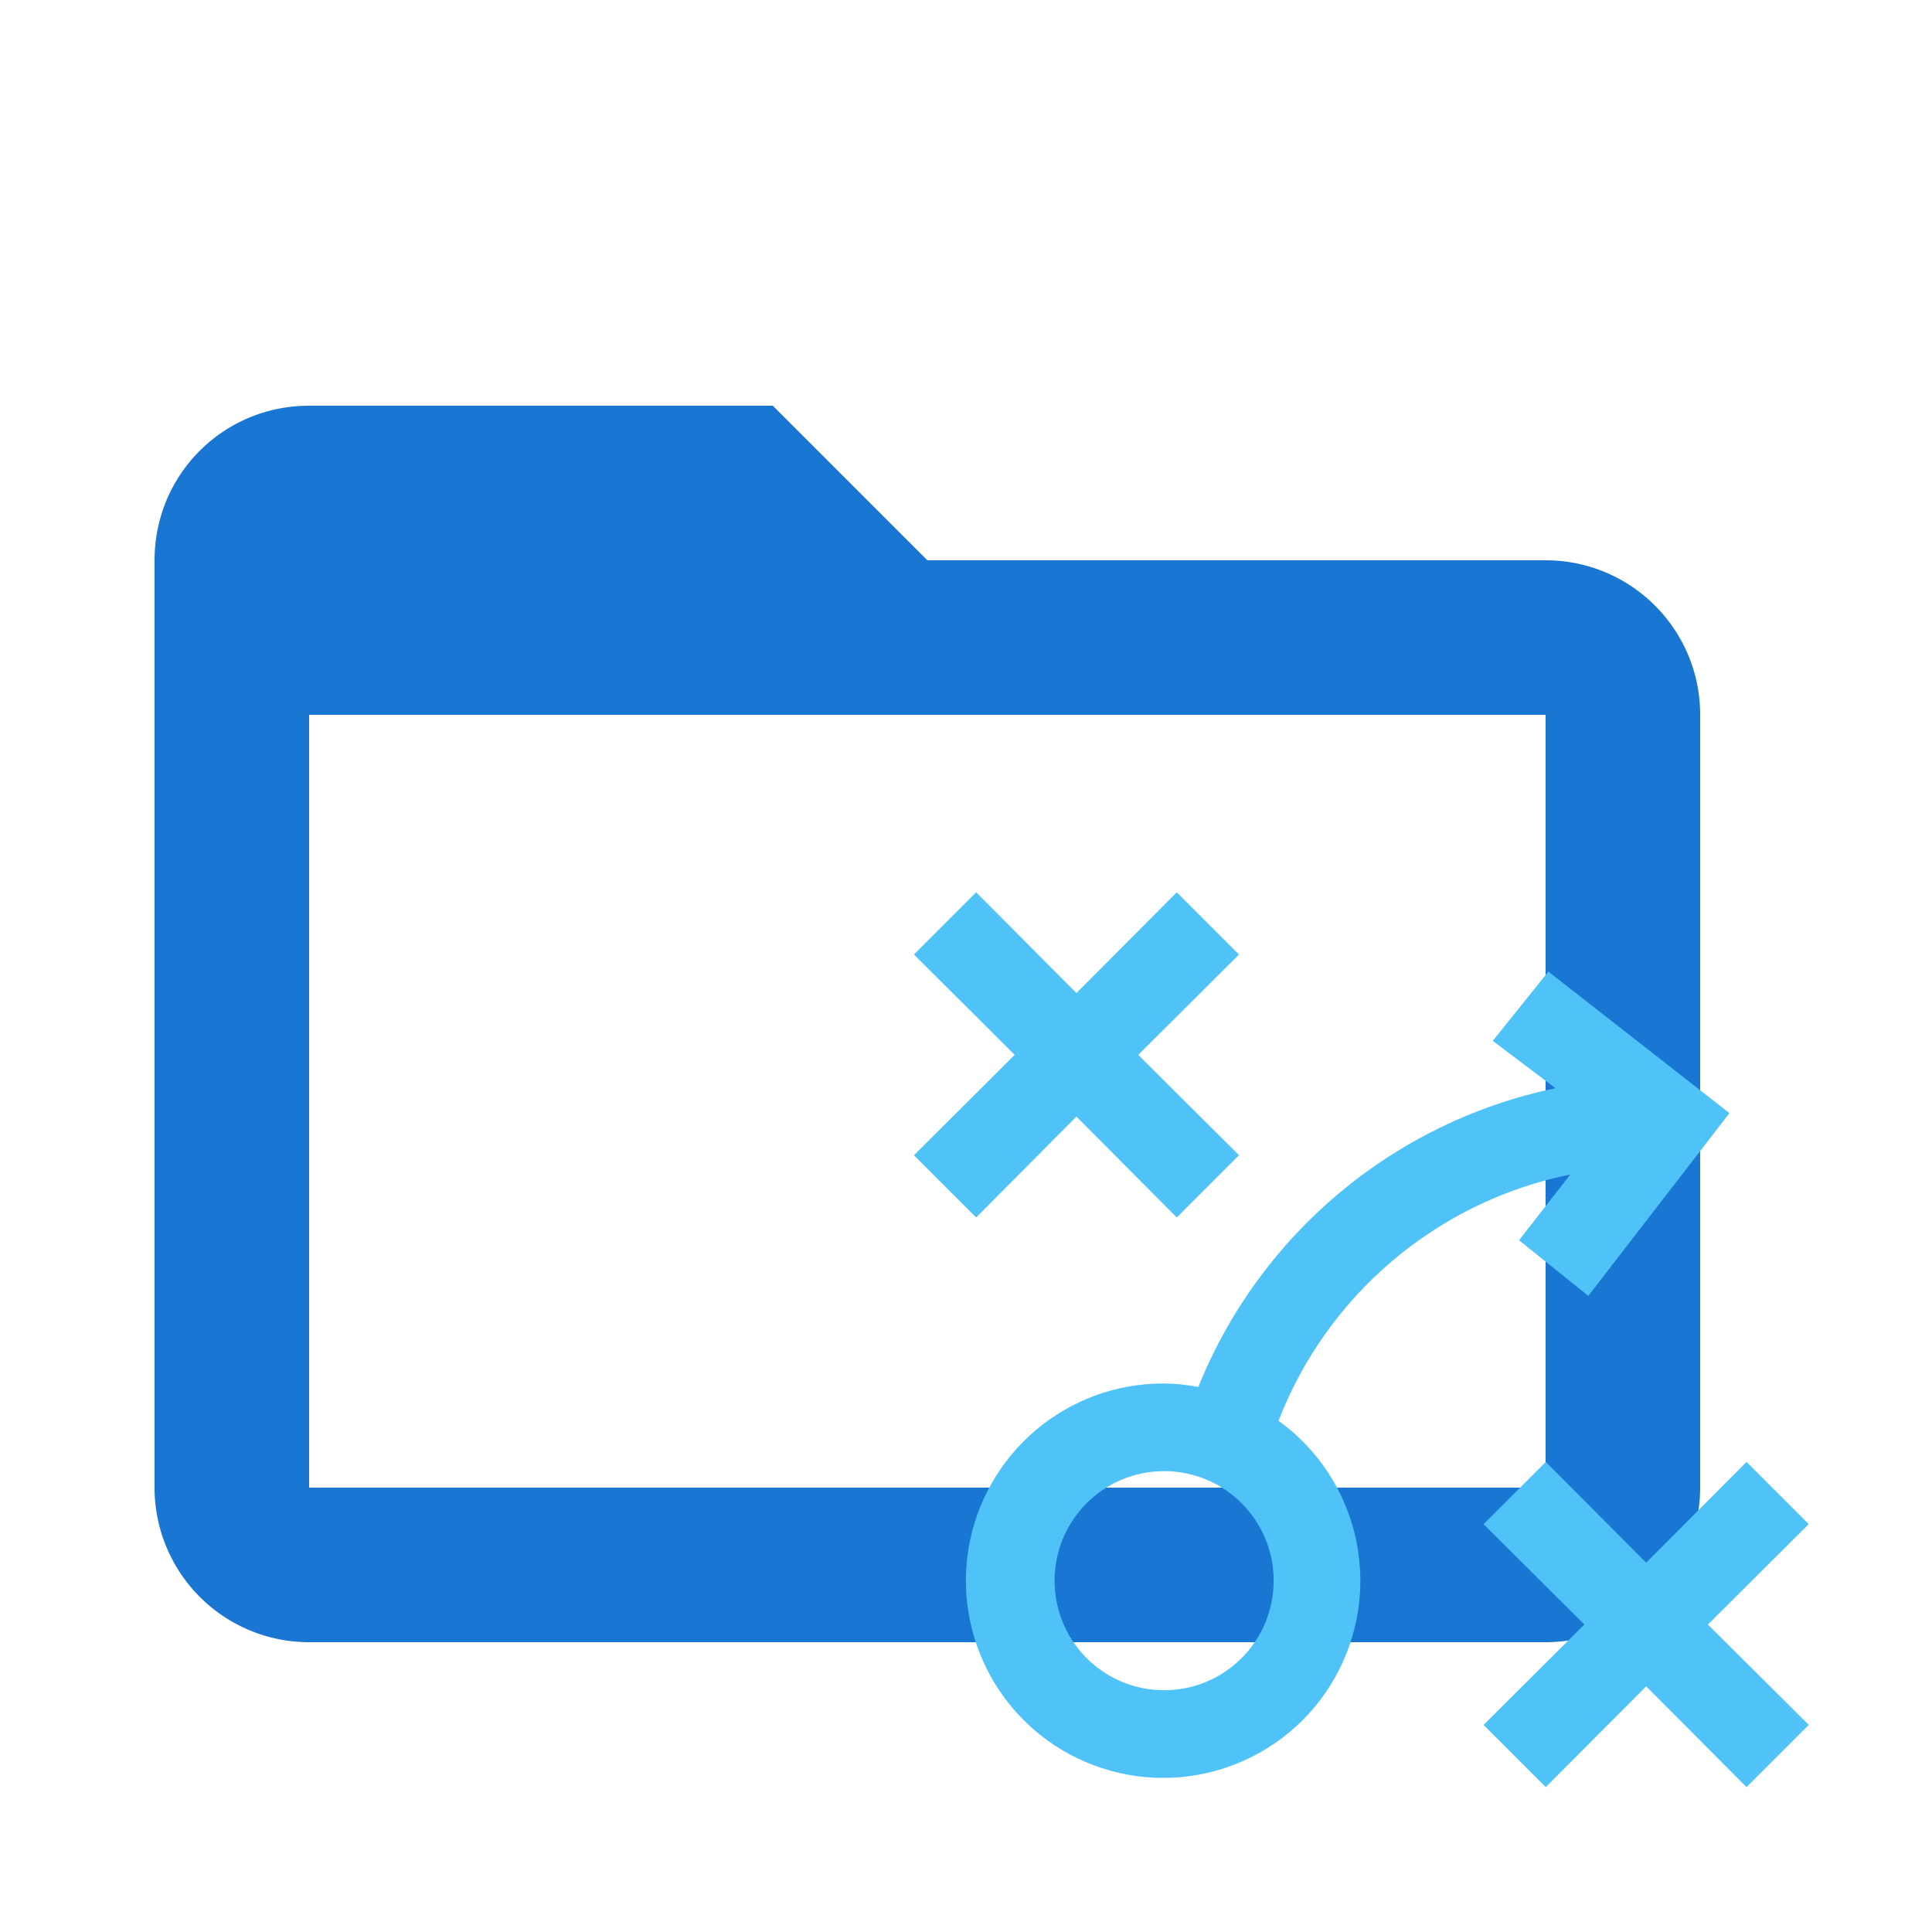 <!--
  - The MIT License (MIT)
  -
  - Copyright (c) 2015-2023 Elior "Mallowigi" Boukhobza
  -
  - Permission is hereby granted, free of charge, to any person obtaining a copy
  - of this software and associated documentation files (the "Software"), to deal
  - in the Software without restriction, including without limitation the rights
  - to use, copy, modify, merge, publish, distribute, sublicense, and/or sell
  - copies of the Software, and to permit persons to whom the Software is
  - furnished to do so, subject to the following conditions:
  -
  - The above copyright notice and this permission notice shall be included in all
  - copies or substantial portions of the Software.
  -
  - THE SOFTWARE IS PROVIDED "AS IS", WITHOUT WARRANTY OF ANY KIND, EXPRESS OR
  - IMPLIED, INCLUDING BUT NOT LIMITED TO THE WARRANTIES OF MERCHANTABILITY,
  - FITNESS FOR A PARTICULAR PURPOSE AND NONINFRINGEMENT. IN NO EVENT SHALL THE
  - AUTHORS OR COPYRIGHT HOLDERS BE LIABLE FOR ANY CLAIM, DAMAGES OR OTHER
  - LIABILITY, WHETHER IN AN ACTION OF CONTRACT, TORT OR OTHERWISE, ARISING FROM,
  - OUT OF OR IN CONNECTION WITH THE SOFTWARE OR THE USE OR OTHER DEALINGS IN THE
  - SOFTWARE.
  -
  -->

<svg big="true" xmlns="http://www.w3.org/2000/svg" style="isolation:isolate"
     viewBox="0 0 20 18" width="16px" height="16px">
    <path fill="#1976d2" transform="scale(0.8)" folderColor="Strategy"
          d="M20,18H4V8H20M20,6H12L10,4H4C2.89,4 2,4.89 2,6V18A2,2 0 0,0 4,20H20A2,2 0 0,0 22,18V8C22,6.89 21.1,6 20,6Z"/>
    <path transform="translate(-2)"
          d=" M 13.783 9.92 L 14.826 10.959 L 14.182 11.603 L 13.143 10.559 L 12.105 11.603 L 11.461 10.959 L 12.504 9.92 L 11.461 8.881 L 12.105 8.237 L 13.143 9.28 L 14.182 8.237 L 14.826 8.881 M 20.724 14.778 L 20.08 14.134 L 19.041 15.177 L 18.002 14.134 L 17.358 14.778 L 18.401 15.817 L 17.358 16.856 L 18.002 17.5 L 19.041 16.457 L 20.08 17.5 L 20.724 16.856 L 19.68 15.817 M 19.903 10.523 L 18.442 12.415 L 17.725 11.839 L 18.256 11.158 C 16.88 11.438 15.742 12.399 15.235 13.708 C 16.051 14.296 16.316 15.391 15.861 16.288 C 15.406 17.184 14.365 17.616 13.409 17.304 C 12.452 16.993 11.865 16.031 12.025 15.038 C 12.186 14.045 13.045 13.317 14.051 13.322 C 14.17 13.323 14.288 13.335 14.405 13.358 C 15.043 11.774 16.43 10.614 18.102 10.265 L 17.453 9.775 L 18.029 9.058 M 15.185 15.363 C 15.185 14.737 14.677 14.229 14.051 14.229 C 13.424 14.229 12.917 14.737 12.917 15.363 C 12.917 15.99 13.424 16.497 14.051 16.497 C 14.677 16.497 15.185 15.99 15.185 15.363 Z "
          fill="#4fc3f7" folderIconColor="Strategy"/>
</svg>
